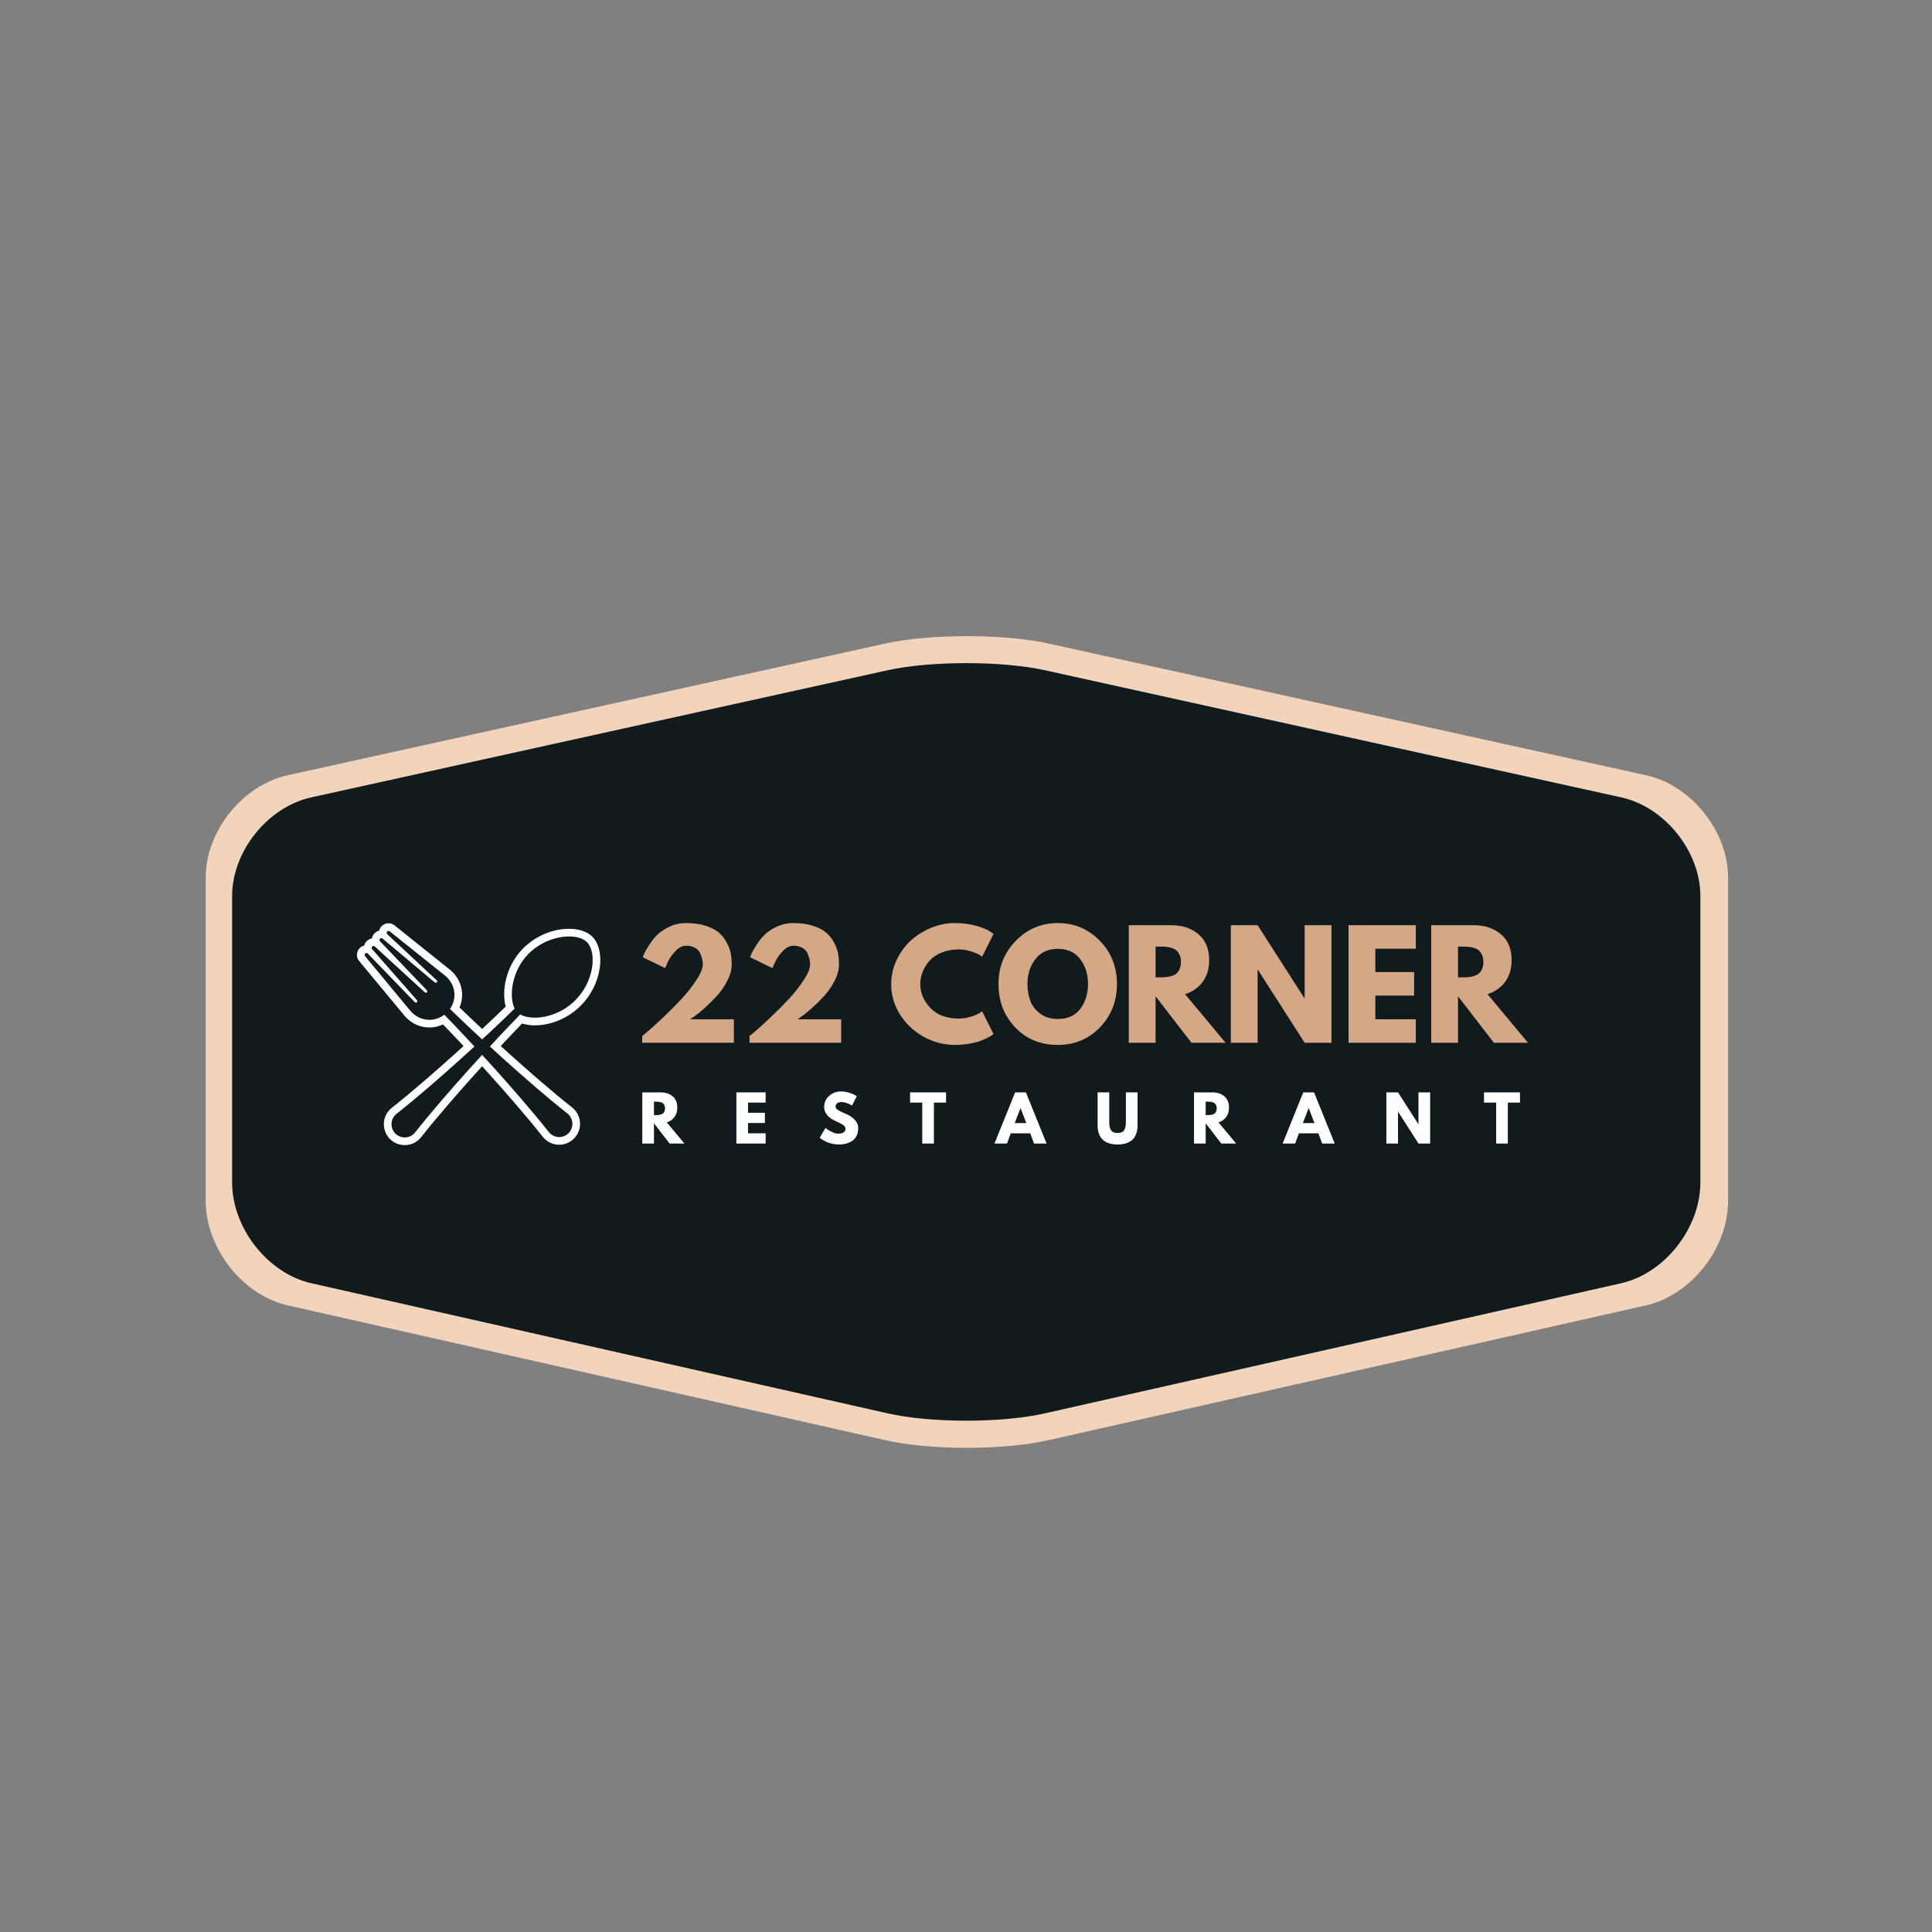 <?xml version="1.0" encoding="UTF-8"?><svg xmlns="http://www.w3.org/2000/svg" xmlns:xlink="http://www.w3.org/1999/xlink" width="1125pt" zoomAndPan="magnify" viewBox="0 0 1125 1125" height="1125pt" preserveAspectRatio="xMidYMid meet" version="1.2"><rect x="0" y="0" width="1125" height="1125" fill="#808080" stroke="none"/><defs><g/><clipPath xml:id="clip1" id="clip1"><path d="M 207 537 L 349.547 537 L 349.547 667 L 207 667 Z M 207 537 "/></clipPath></defs><g xml:id="surface1" id="surface1"><path style=" stroke:none;fill-rule:nonzero;fill:rgb(94.899%,83.139%,73.729%);fill-opacity:1;" d="M 958.562 451.434 L 610.695 374.762 C 584.508 368.973 541.52 368.973 515.332 374.762 L 167.461 451.434 C 141.273 457.219 119.781 483.984 119.781 510.926 L 119.781 699.34 C 119.781 726.824 141.273 754.133 167.461 760.098 L 515.332 838.578 C 541.52 844.547 584.508 844.547 610.695 838.578 L 958.562 760.098 C 984.754 754.133 1006.246 726.824 1006.246 699.34 L 1006.246 510.926 C 1006.246 483.984 984.754 457.219 958.562 451.434 Z M 958.562 451.434 "/><path style=" stroke:none;fill-rule:nonzero;fill:rgb(6.67%,10.59%,11.76%);fill-opacity:1;" d="M 944.141 464.336 L 608.633 390.324 C 583.375 384.738 541.914 384.738 516.656 390.324 L 181.148 464.336 C 155.891 469.922 135.16 495.754 135.16 521.762 L 135.16 688.543 C 135.16 715.074 155.891 741.43 181.148 747.191 L 516.656 822.945 C 541.914 828.707 583.375 828.707 608.633 822.945 L 944.141 747.191 C 969.398 741.43 990.129 715.074 990.129 688.543 L 990.129 521.762 C 990.129 495.754 969.398 469.922 944.141 464.336 Z M 944.141 464.336 "/><g style="fill:rgb(83.139%,65.88%,52.55%);fill-opacity:1;"><g transform="translate(369.386, 607.207)"><path style="stroke:none;" d="M 30.125 -56.516 C 27.914 -56.516 25.801 -55.422 23.781 -53.234 C 21.758 -51.055 20.281 -48.891 19.344 -46.734 L 17.922 -43.484 L 4.891 -49.797 C 5.055 -50.348 5.332 -51.066 5.719 -51.953 C 6.113 -52.836 7.031 -54.426 8.469 -56.719 C 9.906 -59.02 11.492 -61.039 13.234 -62.781 C 14.984 -64.531 17.363 -66.125 20.375 -67.562 C 23.395 -69 26.645 -69.719 30.125 -69.719 C 34.613 -69.719 38.531 -69.148 41.875 -68.016 C 45.219 -66.879 47.801 -65.469 49.625 -63.781 C 51.457 -62.094 52.941 -60.098 54.078 -57.797 C 55.211 -55.504 55.93 -53.414 56.234 -51.531 C 56.535 -49.656 56.688 -47.695 56.688 -45.656 C 56.688 -42.664 55.852 -39.523 54.188 -36.234 C 52.531 -32.941 50.523 -30.008 48.172 -27.438 C 45.828 -24.863 43.461 -22.508 41.078 -20.375 C 38.703 -18.25 36.688 -16.602 35.031 -15.438 L 32.531 -13.688 L 57.938 -13.688 L 57.938 0 L 4.562 0 L 4.562 -3.906 C 5.5 -4.676 6.77 -5.738 8.375 -7.094 C 9.988 -8.445 12.812 -11.031 16.844 -14.844 C 20.883 -18.664 24.453 -22.25 27.547 -25.594 C 30.648 -28.945 33.473 -32.531 36.016 -36.344 C 38.566 -40.164 39.844 -43.27 39.844 -45.656 C 39.844 -46.594 39.742 -47.531 39.547 -48.469 C 39.359 -49.414 38.984 -50.566 38.422 -51.922 C 37.867 -53.273 36.875 -54.379 35.438 -55.234 C 34 -56.086 32.227 -56.516 30.125 -56.516 Z M 30.125 -56.516 "/></g></g><g style="fill:rgb(83.139%,65.88%,52.55%);fill-opacity:1;"><g transform="translate(431.879, 607.207)"><path style="stroke:none;" d="M 30.125 -56.516 C 27.914 -56.516 25.801 -55.422 23.781 -53.234 C 21.758 -51.055 20.281 -48.891 19.344 -46.734 L 17.922 -43.484 L 4.891 -49.797 C 5.055 -50.348 5.332 -51.066 5.719 -51.953 C 6.113 -52.836 7.031 -54.426 8.469 -56.719 C 9.906 -59.02 11.492 -61.039 13.234 -62.781 C 14.984 -64.531 17.363 -66.125 20.375 -67.562 C 23.395 -69 26.645 -69.719 30.125 -69.719 C 34.613 -69.719 38.531 -69.148 41.875 -68.016 C 45.219 -66.879 47.801 -65.469 49.625 -63.781 C 51.457 -62.094 52.941 -60.098 54.078 -57.797 C 55.211 -55.504 55.93 -53.414 56.234 -51.531 C 56.535 -49.656 56.688 -47.695 56.688 -45.656 C 56.688 -42.664 55.852 -39.523 54.188 -36.234 C 52.531 -32.941 50.523 -30.008 48.172 -27.438 C 45.828 -24.863 43.461 -22.508 41.078 -20.375 C 38.703 -18.25 36.688 -16.602 35.031 -15.438 L 32.531 -13.688 L 57.938 -13.688 L 57.938 0 L 4.562 0 L 4.562 -3.906 C 5.5 -4.676 6.77 -5.738 8.375 -7.094 C 9.988 -8.445 12.812 -11.031 16.844 -14.844 C 20.883 -18.664 24.453 -22.25 27.547 -25.594 C 30.648 -28.945 33.473 -32.531 36.016 -36.344 C 38.566 -40.164 39.844 -43.27 39.844 -45.656 C 39.844 -46.594 39.742 -47.531 39.547 -48.469 C 39.359 -49.414 38.984 -50.566 38.422 -51.922 C 37.867 -53.273 36.875 -54.379 35.438 -55.234 C 34 -56.086 32.227 -56.516 30.125 -56.516 Z M 30.125 -56.516 "/></g></g><g style="fill:rgb(83.139%,65.88%,52.55%);fill-opacity:1;"><g transform="translate(494.372, 607.207)"><path style="stroke:none;" d=""/></g></g><g style="fill:rgb(83.139%,65.88%,52.55%);fill-opacity:1;"><g transform="translate(517.029, 607.207)"><path style="stroke:none;" d="M 41.422 -14.109 C 43.797 -14.109 46.102 -14.469 48.344 -15.188 C 50.582 -15.906 52.227 -16.598 53.281 -17.266 L 54.859 -18.344 L 61.5 -5.062 C 61.281 -4.895 60.977 -4.672 60.594 -4.391 C 60.207 -4.117 59.305 -3.609 57.891 -2.859 C 56.484 -2.117 54.977 -1.469 53.375 -0.906 C 51.77 -0.352 49.664 0.141 47.062 0.578 C 44.457 1.023 41.773 1.25 39.016 1.25 C 32.648 1.25 26.613 -0.312 20.906 -3.438 C 15.207 -6.57 10.613 -10.875 7.125 -16.344 C 3.645 -21.82 1.906 -27.742 1.906 -34.109 C 1.906 -38.922 2.926 -43.539 4.969 -47.969 C 7.02 -52.395 9.75 -56.188 13.156 -59.344 C 16.562 -62.5 20.531 -65.016 25.062 -66.891 C 29.602 -68.773 34.254 -69.719 39.016 -69.719 C 43.441 -69.719 47.52 -69.191 51.25 -68.141 C 54.988 -67.086 57.629 -66.035 59.172 -64.984 L 61.5 -63.406 L 54.859 -50.125 C 54.473 -50.457 53.891 -50.859 53.109 -51.328 C 52.336 -51.805 50.789 -52.43 48.469 -53.203 C 46.145 -53.973 43.797 -54.359 41.422 -54.359 C 37.648 -54.359 34.27 -53.75 31.281 -52.531 C 28.301 -51.32 25.938 -49.719 24.188 -47.719 C 22.445 -45.727 21.117 -43.582 20.203 -41.281 C 19.297 -38.988 18.844 -36.656 18.844 -34.281 C 18.844 -29.082 20.789 -24.422 24.688 -20.297 C 28.594 -16.172 34.172 -14.109 41.422 -14.109 Z M 41.422 -14.109 "/></g></g><g style="fill:rgb(83.139%,65.88%,52.55%);fill-opacity:1;"><g transform="translate(579.522, 607.207)"><path style="stroke:none;" d="M 1.906 -34.281 C 1.906 -44.188 5.281 -52.566 12.031 -59.422 C 18.781 -66.285 26.914 -69.719 36.438 -69.719 C 46.008 -69.719 54.141 -66.301 60.828 -59.469 C 67.523 -52.633 70.875 -44.238 70.875 -34.281 C 70.875 -24.258 67.582 -15.832 61 -9 C 54.414 -2.164 46.227 1.25 36.438 1.25 C 26.414 1.25 18.156 -2.141 11.656 -8.922 C 5.156 -15.703 1.906 -24.156 1.906 -34.281 Z M 18.766 -34.281 C 18.766 -30.688 19.316 -27.406 20.422 -24.438 C 21.523 -21.477 23.457 -18.973 26.219 -16.922 C 28.988 -14.879 32.395 -13.859 36.438 -13.859 C 42.25 -13.859 46.633 -15.848 49.594 -19.828 C 52.551 -23.816 54.031 -28.633 54.031 -34.281 C 54.031 -39.863 52.52 -44.66 49.5 -48.672 C 46.488 -52.691 42.133 -54.703 36.438 -54.703 C 30.789 -54.703 26.43 -52.691 23.359 -48.672 C 20.297 -44.66 18.766 -39.863 18.766 -34.281 Z M 18.766 -34.281 "/></g></g><g style="fill:rgb(83.139%,65.88%,52.55%);fill-opacity:1;"><g transform="translate(652.306, 607.207)"><path style="stroke:none;" d="M 4.984 -68.469 L 29.469 -68.469 C 36.051 -68.469 41.414 -66.711 45.562 -63.203 C 49.719 -59.691 51.797 -54.672 51.797 -48.141 C 51.797 -43.109 50.535 -38.891 48.016 -35.484 C 45.492 -32.078 42.078 -29.68 37.766 -28.297 L 61.344 0 L 41.5 0 L 20.578 -27.062 L 20.578 0 L 4.984 0 Z M 20.578 -38.094 L 22.406 -38.094 C 23.844 -38.094 25.062 -38.117 26.062 -38.172 C 27.062 -38.234 28.195 -38.43 29.469 -38.766 C 30.738 -39.098 31.758 -39.566 32.531 -40.172 C 33.312 -40.773 33.977 -41.66 34.531 -42.828 C 35.082 -43.992 35.359 -45.406 35.359 -47.062 C 35.359 -48.719 35.082 -50.125 34.531 -51.281 C 33.977 -52.445 33.312 -53.332 32.531 -53.938 C 31.758 -54.551 30.738 -55.023 29.469 -55.359 C 28.195 -55.691 27.062 -55.883 26.062 -55.938 C 25.062 -56 23.844 -56.031 22.406 -56.031 L 20.578 -56.031 Z M 20.578 -38.094 "/></g></g><g style="fill:rgb(83.139%,65.88%,52.55%);fill-opacity:1;"><g transform="translate(711.728, 607.207)"><path style="stroke:none;" d="M 20.578 -42.5 L 20.578 0 L 4.984 0 L 4.984 -68.469 L 20.578 -68.469 L 47.812 -25.984 L 47.969 -25.984 L 47.969 -68.469 L 63.578 -68.469 L 63.578 0 L 47.969 0 L 20.75 -42.5 Z M 20.578 -42.5 "/></g></g><g style="fill:rgb(83.139%,65.88%,52.55%);fill-opacity:1;"><g transform="translate(780.279, 607.207)"><path style="stroke:none;" d="M 44.156 -68.469 L 44.156 -54.781 L 20.578 -54.781 L 20.578 -41.172 L 43.156 -41.172 L 43.156 -27.469 L 20.578 -27.469 L 20.578 -13.688 L 44.156 -13.688 L 44.156 0 L 4.984 0 L 4.984 -68.469 Z M 44.156 -68.469 "/></g></g><g style="fill:rgb(83.139%,65.88%,52.55%);fill-opacity:1;"><g transform="translate(828.414, 607.207)"><path style="stroke:none;" d="M 4.984 -68.469 L 29.469 -68.469 C 36.051 -68.469 41.414 -66.711 45.562 -63.203 C 49.719 -59.691 51.797 -54.672 51.797 -48.141 C 51.797 -43.109 50.535 -38.891 48.016 -35.484 C 45.492 -32.078 42.078 -29.68 37.766 -28.297 L 61.344 0 L 41.5 0 L 20.578 -27.062 L 20.578 0 L 4.984 0 Z M 20.578 -38.094 L 22.406 -38.094 C 23.844 -38.094 25.062 -38.117 26.062 -38.172 C 27.062 -38.234 28.195 -38.43 29.469 -38.766 C 30.738 -39.098 31.758 -39.566 32.531 -40.172 C 33.312 -40.773 33.977 -41.66 34.531 -42.828 C 35.082 -43.992 35.359 -45.406 35.359 -47.062 C 35.359 -48.719 35.082 -50.125 34.531 -51.281 C 33.977 -52.445 33.312 -53.332 32.531 -53.938 C 31.758 -54.551 30.738 -55.023 29.469 -55.359 C 28.195 -55.691 27.062 -55.883 26.062 -55.938 C 25.062 -56 23.844 -56.031 22.406 -56.031 L 20.578 -56.031 Z M 20.578 -38.094 "/></g></g><g style="fill:rgb(100%,100%,100%);fill-opacity:1;"><g transform="translate(371.845, 665.884)"><path style="stroke:none;" d="M 2.172 -29.797 L 12.828 -29.797 C 15.691 -29.797 18.023 -29.031 19.828 -27.5 C 21.641 -25.977 22.547 -23.797 22.547 -20.953 C 22.547 -18.766 21.992 -16.926 20.891 -15.438 C 19.797 -13.957 18.312 -12.914 16.438 -12.312 L 26.703 0 L 18.062 0 L 8.953 -11.781 L 8.953 0 L 2.172 0 Z M 8.953 -16.578 L 9.75 -16.578 C 10.375 -16.578 10.906 -16.586 11.344 -16.609 C 11.781 -16.641 12.273 -16.727 12.828 -16.875 C 13.379 -17.02 13.82 -17.223 14.156 -17.484 C 14.5 -17.742 14.789 -18.129 15.031 -18.641 C 15.27 -19.148 15.391 -19.766 15.391 -20.484 C 15.391 -21.203 15.27 -21.812 15.031 -22.312 C 14.789 -22.82 14.5 -23.207 14.156 -23.469 C 13.82 -23.738 13.379 -23.945 12.828 -24.094 C 12.273 -24.238 11.781 -24.32 11.344 -24.344 C 10.906 -24.375 10.375 -24.391 9.75 -24.391 L 8.953 -24.391 Z M 8.953 -16.578 "/></g></g><g style="fill:rgb(100%,100%,100%);fill-opacity:1;"><g transform="translate(426.617, 665.884)"><path style="stroke:none;" d="M 19.219 -29.797 L 19.219 -23.844 L 8.953 -23.844 L 8.953 -17.922 L 18.781 -17.922 L 18.781 -11.953 L 8.953 -11.953 L 8.953 -5.953 L 19.219 -5.953 L 19.219 0 L 2.172 0 L 2.172 -29.797 Z M 19.219 -29.797 "/></g></g><g style="fill:rgb(100%,100%,100%);fill-opacity:1;"><g transform="translate(476.475, 665.884)"><path style="stroke:none;" d="M 13.156 -30.344 C 14.758 -30.344 16.332 -30.109 17.875 -29.641 C 19.414 -29.172 20.562 -28.707 21.312 -28.25 L 22.391 -27.531 L 19.656 -22.109 C 19.438 -22.254 19.133 -22.441 18.75 -22.672 C 18.363 -22.898 17.641 -23.207 16.578 -23.594 C 15.516 -23.977 14.531 -24.172 13.625 -24.172 C 12.488 -24.172 11.613 -23.926 11 -23.438 C 10.383 -22.957 10.078 -22.312 10.078 -21.5 C 10.078 -21.082 10.223 -20.695 10.516 -20.344 C 10.805 -20 11.301 -19.629 12 -19.234 C 12.695 -18.836 13.305 -18.52 13.828 -18.281 C 14.359 -18.039 15.18 -17.68 16.297 -17.203 C 18.223 -16.379 19.863 -15.258 21.219 -13.844 C 22.582 -12.438 23.266 -10.844 23.266 -9.062 C 23.266 -7.352 22.957 -5.859 22.344 -4.578 C 21.727 -3.305 20.883 -2.305 19.812 -1.578 C 18.738 -0.859 17.551 -0.328 16.25 0.016 C 14.957 0.367 13.551 0.547 12.031 0.547 C 10.727 0.547 9.453 0.41 8.203 0.141 C 6.953 -0.117 5.906 -0.445 5.062 -0.844 C 4.219 -1.238 3.457 -1.629 2.781 -2.016 C 2.102 -2.398 1.609 -2.727 1.297 -3 L 0.828 -3.391 L 4.234 -9.109 C 4.516 -8.867 4.906 -8.562 5.406 -8.188 C 5.914 -7.812 6.816 -7.312 8.109 -6.688 C 9.398 -6.062 10.539 -5.75 11.531 -5.75 C 14.395 -5.75 15.828 -6.723 15.828 -8.672 C 15.828 -9.078 15.723 -9.453 15.516 -9.797 C 15.305 -10.148 14.941 -10.5 14.422 -10.844 C 13.91 -11.195 13.457 -11.477 13.062 -11.688 C 12.664 -11.895 12.016 -12.207 11.109 -12.625 C 10.203 -13.051 9.535 -13.367 9.109 -13.578 C 7.297 -14.473 5.895 -15.586 4.906 -16.922 C 3.926 -18.254 3.438 -19.691 3.438 -21.234 C 3.438 -23.91 4.422 -26.098 6.391 -27.797 C 8.367 -29.492 10.625 -30.344 13.156 -30.344 Z M 13.156 -30.344 "/></g></g><g style="fill:rgb(100%,100%,100%);fill-opacity:1;"><g transform="translate(529.657, 665.884)"><path style="stroke:none;" d="M 0.281 -23.844 L 0.281 -29.797 L 21.234 -29.797 L 21.234 -23.844 L 14.156 -23.844 L 14.156 0 L 7.375 0 L 7.375 -23.844 Z M 0.281 -23.844 "/></g></g><g style="fill:rgb(100%,100%,100%);fill-opacity:1;"><g transform="translate(580.094, 665.884)"><path style="stroke:none;" d="M 17.297 -29.797 L 29.328 0 L 22.031 0 L 19.828 -5.953 L 8.484 -5.953 L 6.281 0 L -1.016 0 L 11.016 -29.797 Z M 17.516 -11.922 L 14.203 -20.594 L 14.125 -20.594 L 10.797 -11.922 Z M 17.516 -11.922 "/></g></g><g style="fill:rgb(100%,100%,100%);fill-opacity:1;"><g transform="translate(637.322, 665.884)"><path style="stroke:none;" d="M 25.078 -29.797 L 25.078 -10.578 C 25.078 -6.922 24.086 -4.148 22.109 -2.266 C 20.129 -0.391 17.238 0.547 13.438 0.547 C 9.633 0.547 6.742 -0.391 4.766 -2.266 C 2.797 -4.148 1.812 -6.922 1.812 -10.578 L 1.812 -29.797 L 8.594 -29.797 L 8.594 -12.578 C 8.594 -10.16 8.973 -8.484 9.734 -7.547 C 10.492 -6.609 11.727 -6.141 13.438 -6.141 C 15.145 -6.141 16.379 -6.609 17.141 -7.547 C 17.898 -8.484 18.281 -10.16 18.281 -12.578 L 18.281 -29.797 Z M 25.078 -29.797 "/></g></g><g style="fill:rgb(100%,100%,100%);fill-opacity:1;"><g transform="translate(693.105, 665.884)"><path style="stroke:none;" d="M 2.172 -29.797 L 12.828 -29.797 C 15.691 -29.797 18.023 -29.031 19.828 -27.5 C 21.641 -25.977 22.547 -23.797 22.547 -20.953 C 22.547 -18.766 21.992 -16.926 20.891 -15.438 C 19.797 -13.957 18.312 -12.914 16.438 -12.312 L 26.703 0 L 18.062 0 L 8.953 -11.781 L 8.953 0 L 2.172 0 Z M 8.953 -16.578 L 9.75 -16.578 C 10.375 -16.578 10.906 -16.586 11.344 -16.609 C 11.781 -16.641 12.273 -16.727 12.828 -16.875 C 13.379 -17.02 13.82 -17.223 14.156 -17.484 C 14.5 -17.742 14.789 -18.129 15.031 -18.641 C 15.27 -19.148 15.391 -19.766 15.391 -20.484 C 15.391 -21.203 15.27 -21.812 15.031 -22.312 C 14.789 -22.82 14.5 -23.207 14.156 -23.469 C 13.82 -23.738 13.379 -23.945 12.828 -24.094 C 12.273 -24.238 11.781 -24.32 11.344 -24.344 C 10.906 -24.375 10.375 -24.391 9.75 -24.391 L 8.953 -24.391 Z M 8.953 -16.578 "/></g></g><g style="fill:rgb(100%,100%,100%);fill-opacity:1;"><g transform="translate(747.877, 665.884)"><path style="stroke:none;" d="M 17.297 -29.797 L 29.328 0 L 22.031 0 L 19.828 -5.953 L 8.484 -5.953 L 6.281 0 L -1.016 0 L 11.016 -29.797 Z M 17.516 -11.922 L 14.203 -20.594 L 14.125 -20.594 L 10.797 -11.922 Z M 17.516 -11.922 "/></g></g><g style="fill:rgb(100%,100%,100%);fill-opacity:1;"><g transform="translate(805.105, 665.884)"><path style="stroke:none;" d="M 8.953 -18.5 L 8.953 0 L 2.172 0 L 2.172 -29.797 L 8.953 -29.797 L 20.812 -11.312 L 20.875 -11.312 L 20.875 -29.797 L 27.672 -29.797 L 27.672 0 L 20.875 0 L 9.031 -18.5 Z M 8.953 -18.5 "/></g></g><g style="fill:rgb(100%,100%,100%);fill-opacity:1;"><g transform="translate(863.85, 665.884)"><path style="stroke:none;" d="M 0.281 -23.844 L 0.281 -29.797 L 21.234 -29.797 L 21.234 -23.844 L 14.156 -23.844 L 14.156 0 L 7.375 0 L 7.375 -23.844 Z M 0.281 -23.844 "/></g></g><g clip-rule="nonzero" clip-path="url(#clip1)"><path style=" stroke:none;fill-rule:nonzero;fill:rgb(100%,100%,100%);fill-opacity:1;" d="M 226.25 537.613 C 224.652 537.613 223.125 538.305 222.07 539.504 L 222.043 539.535 C 221.426 540.25 221.02 541.074 220.824 541.934 C 219.738 542.18 218.742 542.754 217.98 543.586 C 217.219 544.41 216.754 545.406 216.586 546.438 C 215.473 546.621 214.445 547.137 213.625 547.938 C 212.836 548.695 212.32 549.637 212.082 550.629 C 211.211 550.836 210.398 551.258 209.715 551.855 C 207.473 553.82 207.199 557.273 209.113 559.574 L 235.625 591.547 L 235.68 591.617 C 239.234 595.73 244.098 598.102 249.375 598.289 C 249.605 598.301 249.828 598.305 250.055 598.305 C 252.816 598.305 255.504 597.695 257.984 596.52 C 260.965 599.598 264.199 602.996 267.969 607.012 C 268.617 607.707 269.27 608.41 269.926 609.113 C 268.293 610.602 266.688 612.055 265.133 613.461 C 259.016 618.973 252.871 624.391 246.863 629.559 C 239.668 635.754 233.715 640.684 228.137 645.082 L 228.113 645.102 C 227.375 645.699 226.68 646.387 226.121 647.102 C 221.969 652.371 222.875 660.031 228.137 664.188 C 230.273 665.871 232.949 666.797 235.668 666.797 C 239.418 666.797 242.902 665.109 245.223 662.164 C 249.625 656.582 254.41 650.809 260.746 643.438 C 265.941 637.406 271.359 631.262 276.852 625.172 C 278.109 623.777 279.398 622.352 280.734 620.875 C 282.035 622.305 283.258 623.656 284.422 624.949 C 289.941 631.062 295.355 637.207 300.527 643.215 C 306.855 650.582 311.645 656.359 316.051 661.941 C 316.645 662.695 317.344 663.387 318.074 663.961 C 320.203 665.645 322.875 666.574 325.598 666.574 C 329.348 666.574 332.828 664.883 335.148 661.941 C 339.301 656.676 338.398 649.016 333.137 644.859 C 327.566 640.465 321.613 635.531 314.406 629.336 C 308.383 624.156 302.242 618.738 296.137 613.238 C 294.672 611.914 293.168 610.547 291.57 609.098 C 292.148 608.477 292.727 607.855 293.305 607.242 C 297.379 602.895 300.844 599.254 304.027 595.984 C 306.238 596.684 308.754 597.051 311.461 597.051 C 321.016 597.051 330.984 592.789 338.121 585.648 C 343.961 579.812 347.875 572.191 349.148 564.188 C 350.402 556.344 348.812 549.324 344.898 545.406 C 341.953 542.457 337.141 540.836 331.355 540.836 C 321.746 540.836 311.77 545.078 304.66 552.184 C 299.516 557.328 295.848 564.262 294.332 571.703 C 293.27 576.902 293.344 582.051 294.477 586.133 C 291.168 589.348 287.555 592.789 283.066 596.996 C 282.301 597.715 281.527 598.438 280.754 599.152 C 279.902 598.363 279.051 597.57 278.211 596.777 C 274.051 592.875 270.664 589.656 267.566 586.656 C 268.672 584.109 269.191 581.371 269.078 578.574 C 268.863 573.293 266.457 568.441 262.297 564.898 L 262.191 564.812 L 229.719 538.832 C 228.73 538.043 227.504 537.613 226.25 537.613 Z M 226.25 542.074 C 226.488 542.074 226.73 542.152 226.934 542.312 L 259.406 568.297 C 262.621 571.027 264.457 574.734 264.621 578.75 C 264.746 581.883 263.824 584.898 262.012 587.469 C 266.336 591.711 270.734 595.887 275.156 600.027 C 277.008 601.773 278.887 603.492 280.754 605.223 C 282.543 603.566 284.344 601.922 286.117 600.254 C 290.68 595.98 295.207 591.676 299.664 587.297 C 296.293 580.641 297.758 565.398 307.812 555.336 C 314.785 548.367 324.02 545.297 331.355 545.297 C 335.848 545.297 339.629 546.449 341.746 548.562 C 347.543 554.363 346.211 571.25 334.969 582.492 C 327.992 589.473 318.793 592.59 311.461 592.59 C 308.102 592.59 305.137 591.934 302.949 590.699 C 298.594 595.137 294.312 599.648 290.055 604.188 C 288.441 605.902 286.852 607.637 285.25 609.367 C 287.879 611.766 290.504 614.164 293.152 616.551 C 299.199 622.008 305.316 627.398 311.496 632.719 C 317.68 638.035 323.938 643.289 330.371 648.359 C 333.711 650.996 334.281 655.84 331.648 659.18 C 330.129 661.109 327.871 662.113 325.598 662.113 C 323.926 662.113 322.242 661.574 320.828 660.457 C 320.359 660.086 319.91 659.629 319.555 659.18 C 314.48 652.746 309.227 646.496 303.906 640.305 C 298.582 634.125 293.195 628.008 287.738 621.961 C 285.414 619.383 283.078 616.816 280.734 614.254 C 278.328 616.891 275.93 619.531 273.535 622.184 C 268.078 628.23 262.684 634.348 257.367 640.527 C 252.047 646.715 246.793 652.969 241.719 659.402 C 240.203 661.332 237.941 662.336 235.668 662.336 C 233.996 662.336 232.316 661.797 230.902 660.68 C 227.559 658.051 226.992 653.203 229.625 649.863 C 229.996 649.387 230.445 648.945 230.902 648.586 C 237.332 643.512 243.59 638.258 249.773 632.941 C 255.957 627.621 262.07 622.23 268.121 616.773 C 270.836 614.32 273.547 611.855 276.246 609.387 C 274.574 607.578 272.91 605.758 271.219 603.965 C 267.09 599.562 262.938 595.188 258.715 590.879 C 256.188 592.797 253.188 593.844 250.055 593.844 C 249.883 593.844 249.711 593.84 249.539 593.832 C 245.512 593.684 241.793 591.867 239.055 588.703 L 212.543 556.73 C 212.168 556.273 212.207 555.598 212.656 555.211 C 212.867 555.023 213.125 554.934 213.387 554.934 C 213.676 554.934 213.961 555.043 214.176 555.266 L 241.469 583.48 C 241.699 583.727 241.957 583.859 242.207 583.867 L 242.234 583.867 C 242.371 583.867 242.562 583.828 242.73 583.664 C 243.07 583.316 243.031 582.668 242.637 582.238 L 216.672 552.645 C 216.285 552.207 216.297 551.551 216.727 551.137 C 216.941 550.93 217.215 550.824 217.492 550.824 C 217.758 550.824 218.023 550.926 218.234 551.113 L 247.195 577.664 C 247.449 577.922 247.727 578.047 248.004 578.047 C 248.156 578.047 248.379 578.012 248.562 577.824 C 248.746 577.645 248.781 577.422 248.781 577.273 C 248.781 576.996 248.652 576.719 248.438 576.516 L 221.273 548.109 C 220.871 547.688 220.867 547.023 221.27 546.602 C 221.477 546.371 221.766 546.254 222.059 546.254 C 222.309 546.254 222.562 546.34 222.77 546.516 L 252.926 571.867 C 253.184 572.105 253.5 572.223 253.789 572.223 C 254.023 572.223 254.242 572.145 254.402 571.988 C 254.574 571.816 254.605 571.617 254.602 571.48 C 254.59 571.23 254.465 570.973 254.242 570.781 L 225.5 543.969 C 225.07 543.566 225.035 542.898 225.418 542.449 C 225.641 542.207 225.941 542.074 226.25 542.074 "/></g></g></svg>